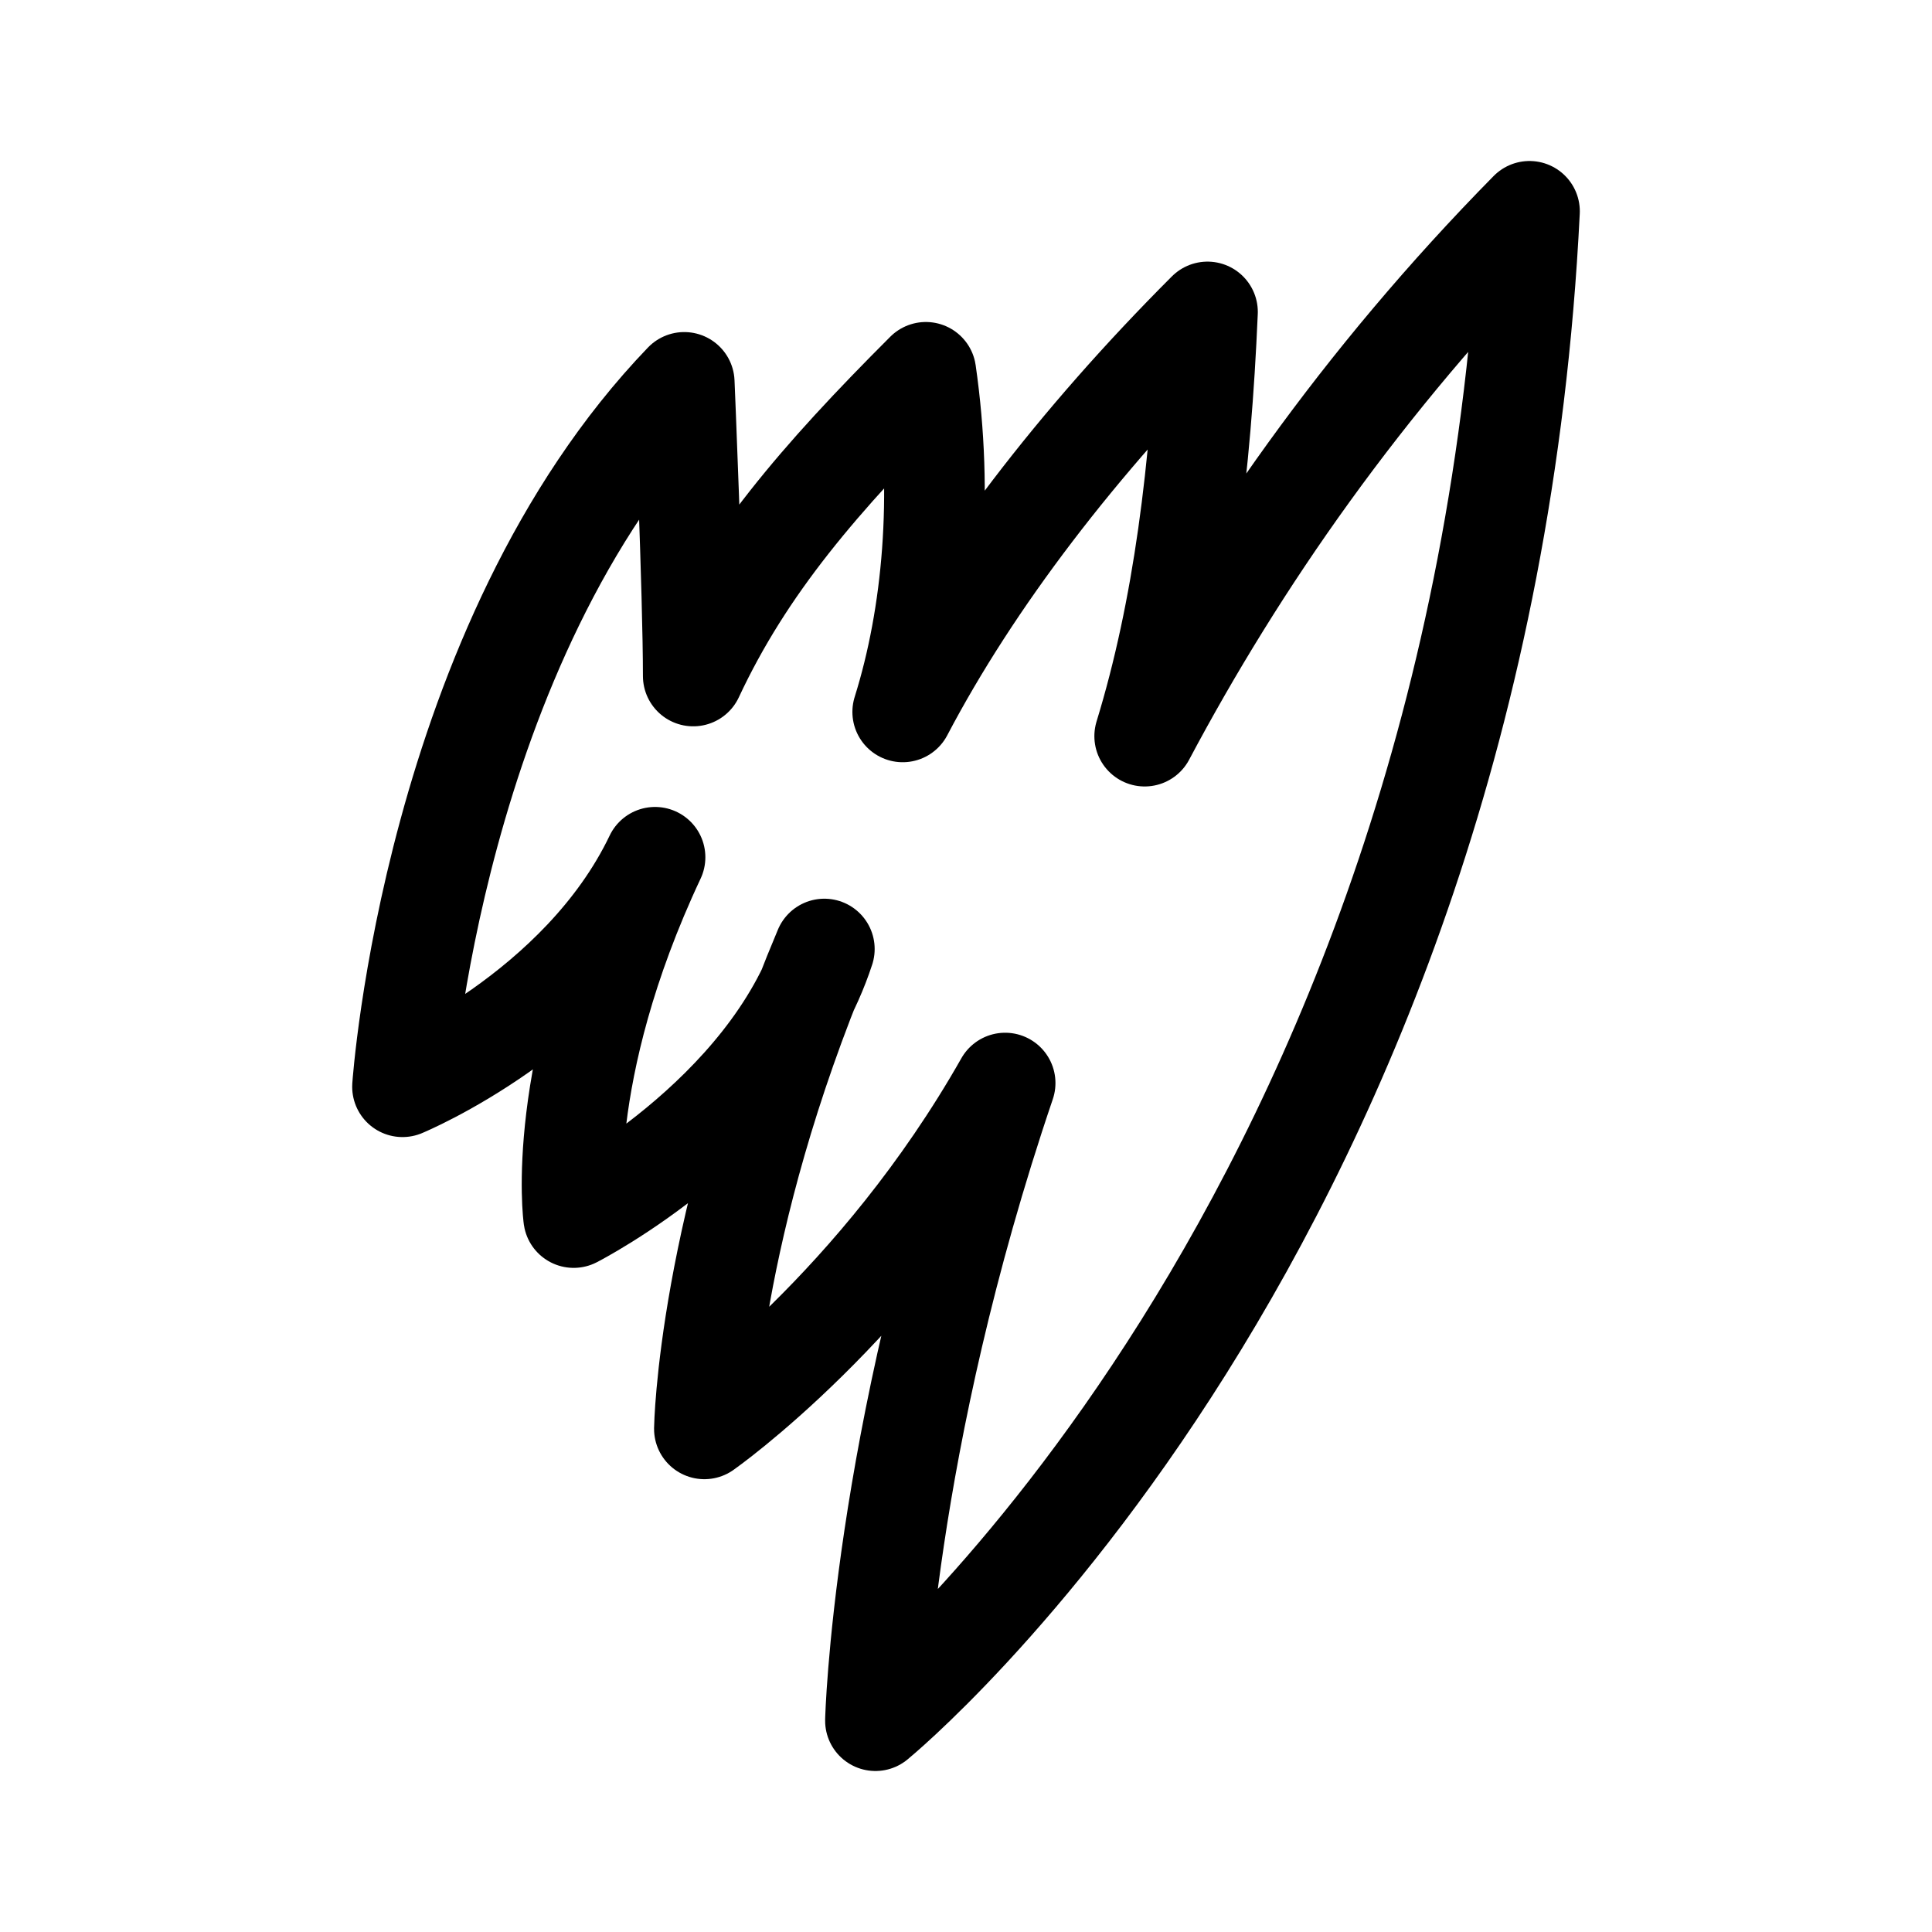 <svg width="192" height="192" fill="none" xmlns="http://www.w3.org/2000/svg"><path d="M152 21c-5 101-65 150-65 150s.67-27.373 12.89-63.368C87.277 129.903 70 142 70 142s.308-20.118 11.923-47.688C76.445 111.097 57.011 121 57.011 121s-2.004-14.328 8.087-35.806C57.701 100.677 40 108 40 108s3-44 28-70c0 0 .894 21 .894 29.181C74.044 56.165 81.428 47.58 92.01 37c1.763 12.21.707 24.153-2.3 33.749C96.62 57.594 107.072 43.929 120 31c-.666 15.522-2.396 29.618-6.243 42.158C122.971 55.813 135.355 37.898 152 21Z" stroke="#000" stroke-width="10" stroke-linecap="round" stroke-linejoin="round"/></svg>